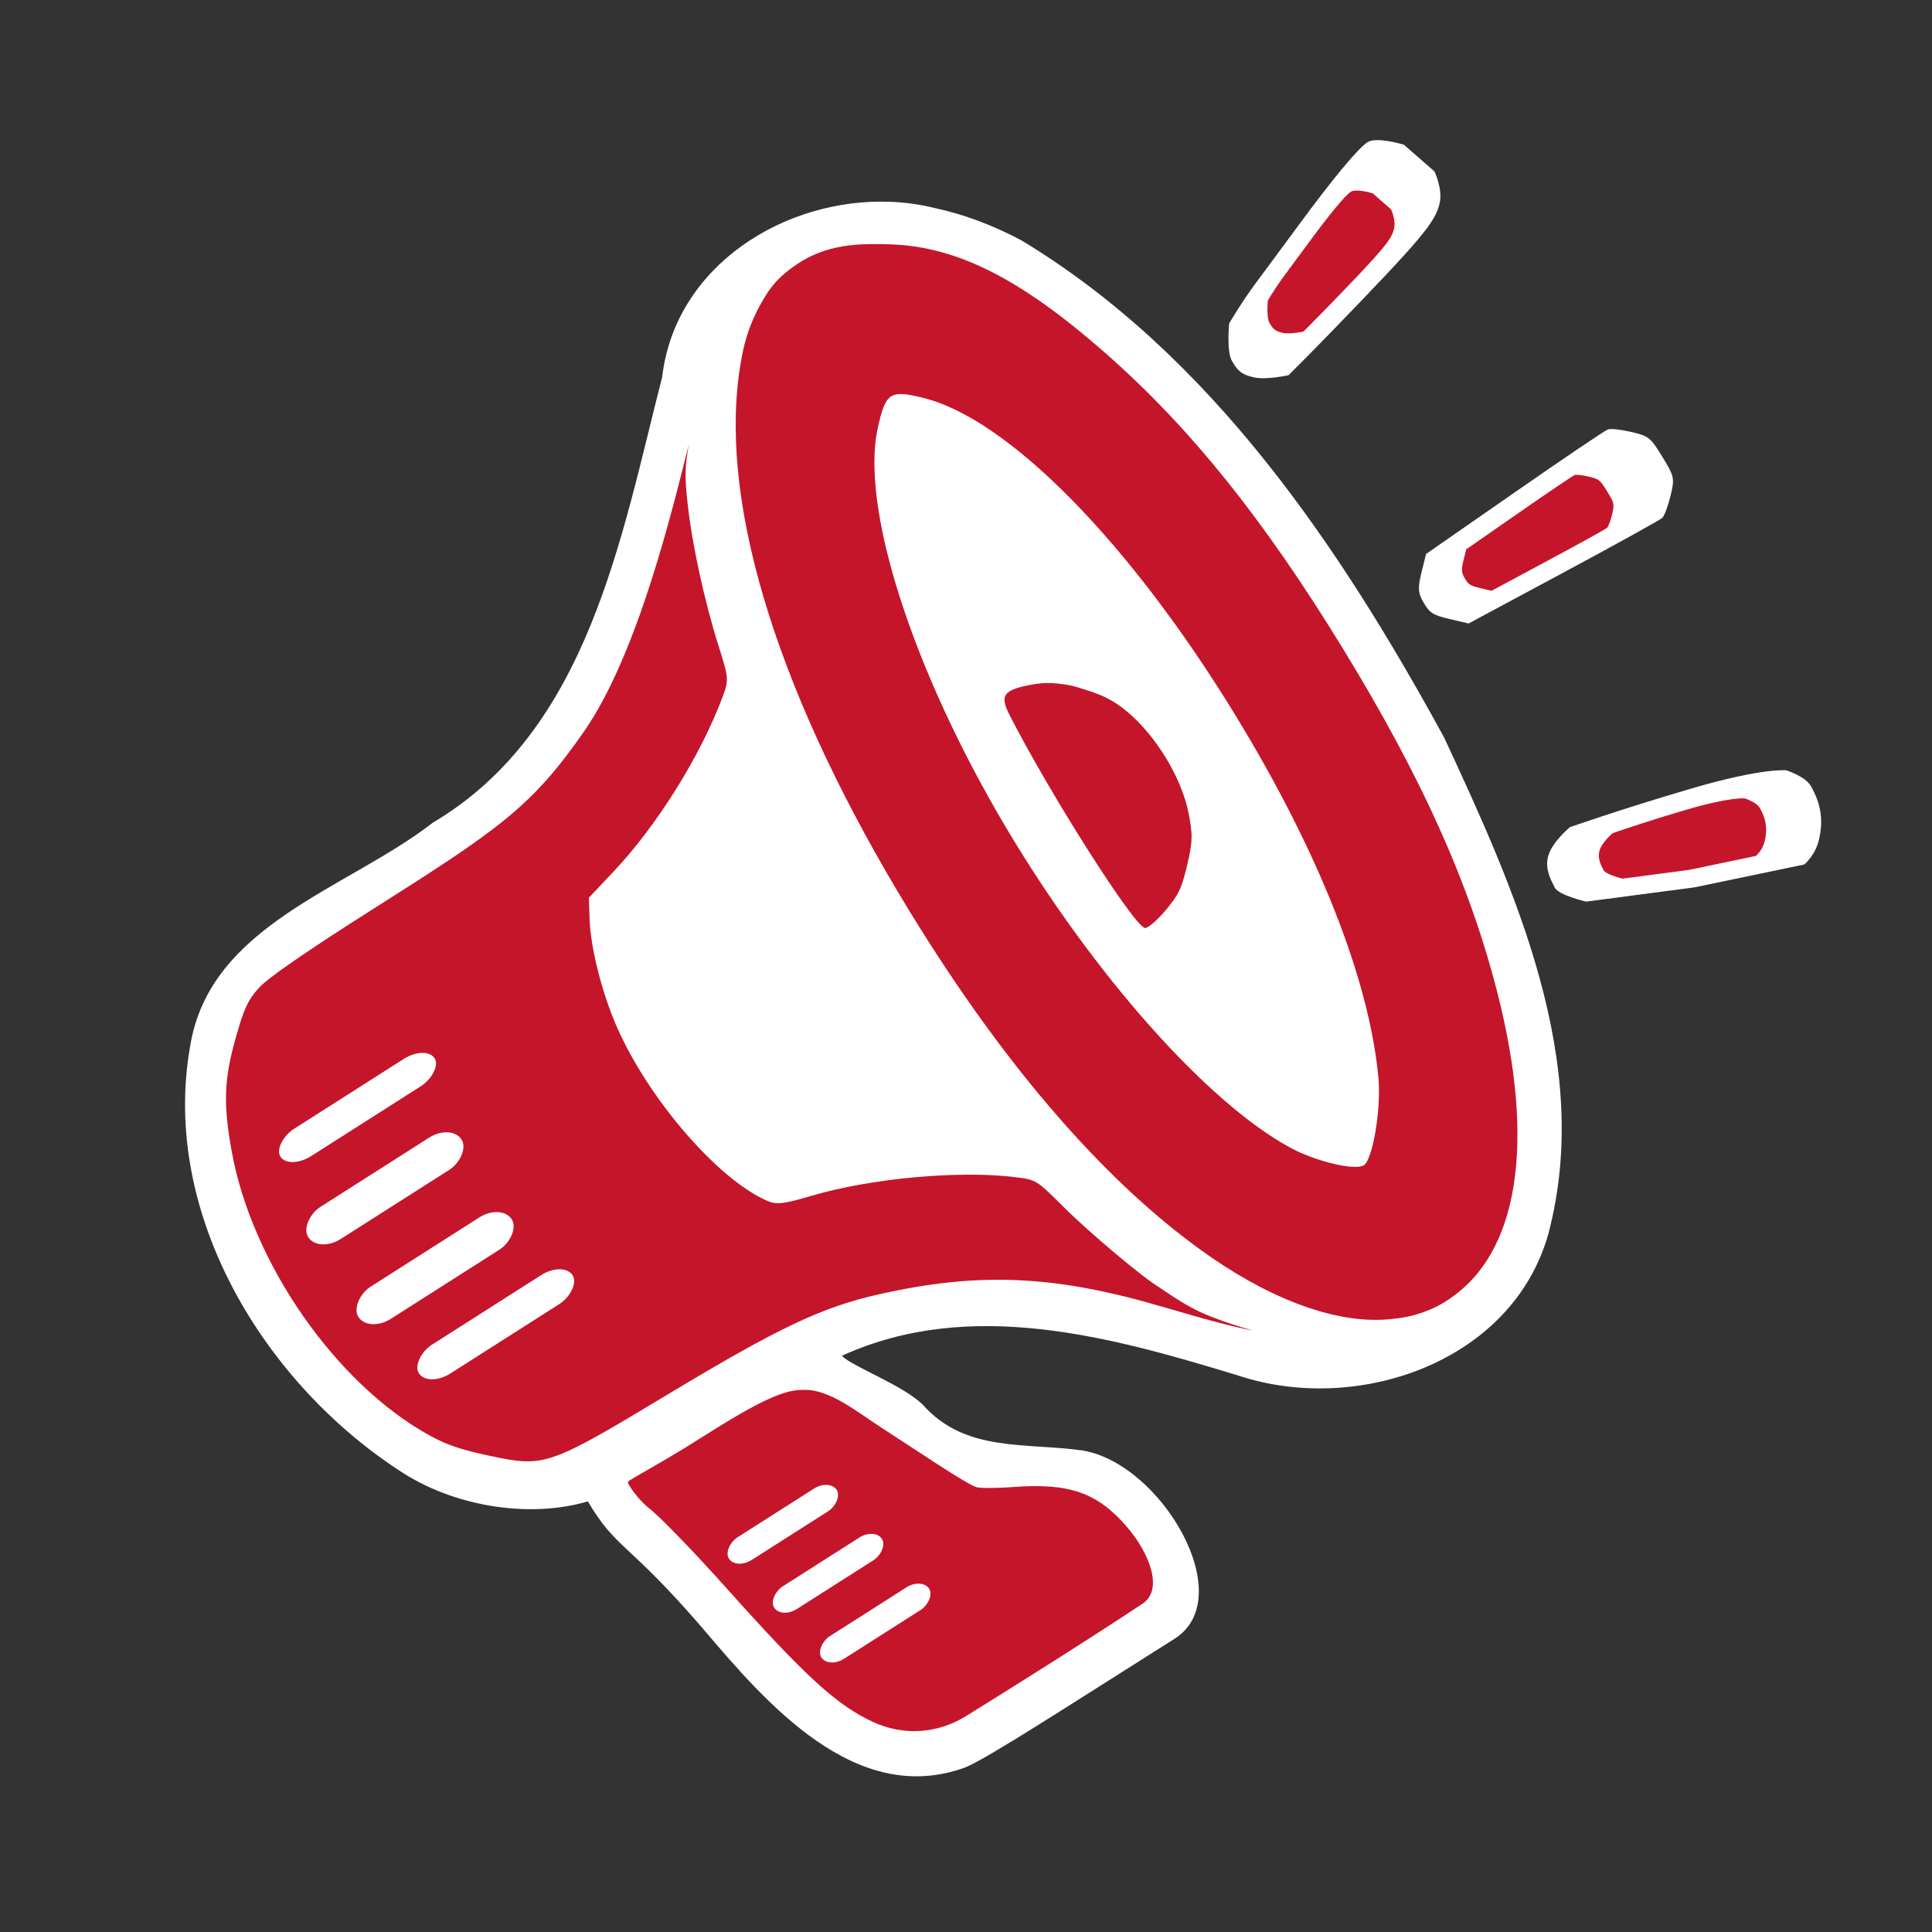 <?xml version="1.0" encoding="UTF-8"?>
<svg width="195.85" height="195.86" version="1.1" viewBox="0 0 176.26 176.27" xmlns="http://www.w3.org/2000/svg">
  <rect x="0" y="0" width="176.26" height="176.27" fill="#333333" stroke="none"/>
  <path d="m81.213 18.412c-9.622-0.376-19.618 5.832-20.802 15.983-3.753 14.626-6.707 32.243-20.926 40.659-7.755 6.039-20.354 9.285-22.138 20.397-2.72 15.359 6.857 30.959 19.541 39.006 5 3.13 11.701 4.023 16.742 2.515 2.625 4.444 3.618 3.625 10.462 11.567 5.777 6.809 13.985 16.4 24.011 12.692 2.111-0.896 8.961-5.348 19.052-11.721 5.935-3.747-1.141-15.948-8.361-17.173-5.187-0.749-10.741 0.211-14.628-4.206-1.895-1.817-6.428-3.46-7.364-4.438 11.716-5.341 24.587-1.733 36.214 1.816 10.833 3.575 24.945-1.228 28.239-12.924 4.144-15.589-3.041-31.397-9.502-45.294-9.515-17.425-21.265-34.922-38.584-45.374-2.486-1.315-5.132-2.345-7.885-2.936-1.333-0.33-2.699-0.517-4.073-0.571zm4.481 8.998c6.135 0.911 10.937 4.908 15.588 10.157 7.566 8.538 13.45 15.369 18.489 24.173 5.75 10.048 11.04 20.773 13.095 32.166 0.962 5.332 2.393 11.657-0.483 16.248-1.82 2.905-5.69 4.85-9.117 4.759-7.038-0.188-12.832-6.176-18.178-10.758-6.915-5.928-12.655-13.305-17.345-21.112-7.625-12.693-16.155-26.236-17.058-41.016-0.236-3.856 0.397-8.417 3.114-11.163 2.904-2.935 7.811-4.06 11.895-3.454z" fill="#fff" stroke-width=".32"/>
  <path d="m81.925 33.152c-7.185 1.595-6.229 10.895-5.17 16.34 5.05 22.254 18.117 42.532 35.355 57.32 4.174 3.255 11.218 6.837 15.668 2.961 5.401-9.218 0.268-20.322-3.078-29.325-7.538-17.19-18.223-34.032-33.982-44.712-2.67-1.496-5.701-2.68-8.792-2.585z" fill="#fff" stroke-width=".32"/>
  <path d="m141.83 80.956c-0.374-0.758-0.876-1.673-0.605-2.788 0.321-1.321 2.004-2.705 2.004-2.705s4.714-1.659 11.098-3.53c6.5-1.905 8.646-1.657 8.646-1.657s1.736 0.555 2.24 1.443c0.937 1.65 1.154 3.144 0.72 4.953-0.327 1.364-1.318 2.195-1.318 2.195l-10.034 2.091-9.867 1.298s-2.52-0.563-2.884-1.299z" fill="#fff" stroke-width=".32"/>
  <path d="m129.89 54.998c-0.527-0.902-0.56-1.343-0.208-2.765l0.419-1.692 8.067-5.605c4.437-3.083 8.275-5.676 8.529-5.763 0.254-0.087 1.218 0.021 2.141 0.24 1.596 0.378 1.736 0.491 2.828 2.272 1.091 1.781 1.128 1.958 0.741 3.551-0.225 0.922-0.562 1.826-0.751 2.009-0.189 0.183-4.242 2.426-9.008 4.984l-8.665 4.652-1.733-0.405c-1.5-0.351-1.818-0.55-2.36-1.479z" fill="#fff" stroke-width=".32"/>
  <path d="m112.39 32.926c-0.507-0.895-0.25-3.417-0.25-3.417s1.102-1.899 2.436-3.693c1.164-1.566 2.903-3.917 3.863-5.224 3.112-4.237 5.457-7.065 6.316-7.616 0.841-0.54 3.326 0.227 3.326 0.227l2.782 2.433s0.791 1.609 0.473 2.937c-0.418 1.741-1.681 3.24-9.764 11.586-2.134 2.204-4.013 4.07-4.013 4.07s-2.069 0.463-3.207 0.19c-1.043-0.25-1.42-0.537-1.962-1.493z" fill="#fff" stroke-width=".32"/>
  <path d="m115.82 29.467c-0.304-0.537-0.15-2.05-0.15-2.05s0.661-1.139 1.461-2.215c0.698-0.939 1.741-2.349 2.317-3.134 1.867-2.542 3.273-4.238 3.788-4.569 0.504-0.324 1.995 0.136 1.995 0.136l1.669 1.46s0.475 0.965 0.283 1.762c-0.251 1.044-1.009 1.944-5.857 6.95-1.28 1.322-2.407 2.441-2.407 2.441s-1.241 0.278-1.923 0.114c-0.626-0.15-0.852-0.322-1.177-0.896z" fill="#c5152b" stroke-width=".192"/>
  <path d="m133.64 52.775c-0.314-0.538-0.334-0.801-0.124-1.649l0.249-1.009 4.811-3.343c2.646-1.839 4.935-3.385 5.087-3.437 0.152-0.052 0.726 0.013 1.277 0.143 0.952 0.226 1.036 0.293 1.687 1.355 0.651 1.062 0.673 1.167 0.442 2.118-0.134 0.55-0.335 1.089-0.448 1.198-0.112 0.109-2.53 1.447-5.372 2.973l-5.168 2.775-1.034-0.242c-0.894-0.209-1.084-0.328-1.408-0.882z" fill="#c5152b" stroke-width=".191"/>
  <path d="m146.28 79.365c-0.228-0.463-0.535-1.022-0.369-1.703 0.196-0.807 1.224-1.652 1.224-1.652s2.878-1.013 6.777-2.156c3.969-1.163 5.279-1.012 5.279-1.012s1.06 0.339 1.368 0.881c0.572 1.007 0.705 1.92 0.44 3.025-0.2 0.833-0.805 1.341-0.805 1.341l-6.127 1.277-6.025 0.793s-1.539-0.344-1.761-0.793z" fill="#c5152b" stroke-width=".195"/>
  <path d="m81.054 22.285c-2.076-0.05-3.639-0.019-5.372 0.455-1.176 0.321-2.31 0.869-3.295 1.588-1.017 0.743-1.797 1.424-2.599 2.742-1.465 2.409-1.994 4.361-2.357 6.975-1.736 12.503 3.783 29.886 15.624 49.209 8.742 14.265 18.128 25.021 27.447 31.454 6.026 4.16 11.957 6.173 16.543 5.617 1.93-0.156 3.843-0.864 5.202-1.832 6.29-4.215 7.858-14.168 4.386-27.838-2.536-9.985-6.901-19.71-14.161-31.556-7.259-11.846-13.943-20.15-21.688-26.942-7.648-6.707-13.502-9.722-19.731-9.871zm1.361 13.671c0.477 0.033 1.072 0.159 1.835 0.348 7.77 1.93 18.848 13.206 28.494 29.006 7.587 12.427 12.175 24.068 13.013 33.015 0.263 2.806-0.519 7.485-1.333 7.985-0.818 0.501-4.368-0.341-6.672-1.584-7.565-4.079-17.983-15.796-25.934-29.165-8.582-14.43-13.358-29.317-11.728-36.561 0.54-2.402 0.895-3.143 2.325-3.044zm-19.564 4.558c-1.483 5.878-4.638 19.119-9.571 26.222-4.788 6.894-7.782 8.938-19.267 16.211-6.081 3.851-9.66 6.327-10.438 7.222-1.003 1.153-1.323 1.857-2.093 4.599-1.043 3.716-1.12 5.943-0.353 10.22 1.836 10.24 9.517 21.274 18.086 25.985 1.562 0.859 2.836 1.288 5.48 1.849 5.013 1.063 5.331 0.953 16.322-5.664 10.012-6.028 13.951-7.895 19.136-9.068 9.14-2.066 16.063-1.765 25.892 1.127 4.173 1.228 6.457 1.834 8.267 2.174-1.267-0.354-2.519-0.763-3.735-1.236-1.7-0.66-2.831-1.356-4.77-2.678-1.52-0.901-6.351-4.955-8.755-7.347-2.512-2.5-2.514-2.499-4.435-2.736-5.111-0.632-13.104 0.097-18.553 1.693-2.686 0.787-3.235 0.844-4.162 0.428-4.521-2.025-10.821-9.368-13.67-15.932-1.327-3.058-2.348-7.107-2.439-9.676l-0.072-2.001 2.263-2.398c3.97-4.208 7.937-10.568 9.95-15.955 0.564-1.508 0.548-1.708-0.372-4.605-1.29-4.063-2.437-9.344-2.832-13.033-0.237-2.214-0.283-3.235 0.121-5.402zm33.182 21.81c-0.658-0.039-1.25 0.013-1.964 0.147-2.529 0.475-2.881 0.968-1.971 2.751 3.679 7.214 11.419 19.381 12.37 19.443 0.267 0.017 1.108-0.707 1.868-1.611 1.195-1.421 1.462-1.979 1.972-4.133 0.509-2.147 0.523-2.82 0.101-4.863-0.656-3.173-2.994-6.996-5.598-9.151-1.692-1.401-2.852-1.673-4.413-2.179-0.76-0.247-1.706-0.364-2.364-0.403zm-22.775 64.481c-1.613-0.03-3.726 0.836-9.047 4.207-3.97 2.546-6.872 3.982-6.924 4.196-0.051 0.214 1.009 1.685 1.96 2.419 0.95 0.734 4.065 3.949 6.922 7.145 7.339 8.209 10.179 10.805 13.5 12.337 2.746 1.267 5.856 1.069 8.454-0.54 4.021-2.49 11.199-6.995 16.121-10.266 1.905-1.267 0.657-4.562-1.406-6.971-2.694-3.145-5.271-4.056-10.379-3.667-1.436 0.109-2.946 0.117-3.354 0.019-0.816-0.196-5.679-3.493-8.596-5.372-2.33-1.501-4.88-3.629-7.251-3.508z" fill="#c5152b" stroke-width=".32"/>
  <rect transform="rotate(57.5)" x="117.17" y="20.395" width="3.465" height="16.582" ry="2.404" fill="#fff" style="paint-order:normal"/>
  <rect transform="rotate(57.5)" x="108.57" y="20.345" width="3.465" height="16.582" ry="2.404" fill="#fff" style="paint-order:normal"/>
  <rect transform="rotate(57.5)" x="124.64" y="18.455" width="3.118" height="16.632" ry="2.404" fill="#fff" style="paint-order:normal"/>
  <rect transform="rotate(57.5)" x="154.44" y="8.655" width="2.437" height="11.662" ry="1.691" fill="#fff" style="paint-order:normal"/>
  <rect transform="rotate(57.5)" x="160.43" y="7.575" width="2.437" height="11.662" ry="1.691" fill="#fff" style="paint-order:normal"/>
  <rect transform="rotate(57.5)" x="166.57" y="6.385" width="2.437" height="11.662" ry="1.691" fill="#fff" style="paint-order:normal"/>
  <rect transform="rotate(57.5)" x="101.27" y="18.435" width="2.937" height="16.686" ry="2.404" fill="#fff" stroke-width=".958" style="paint-order:normal"/>
</svg>
